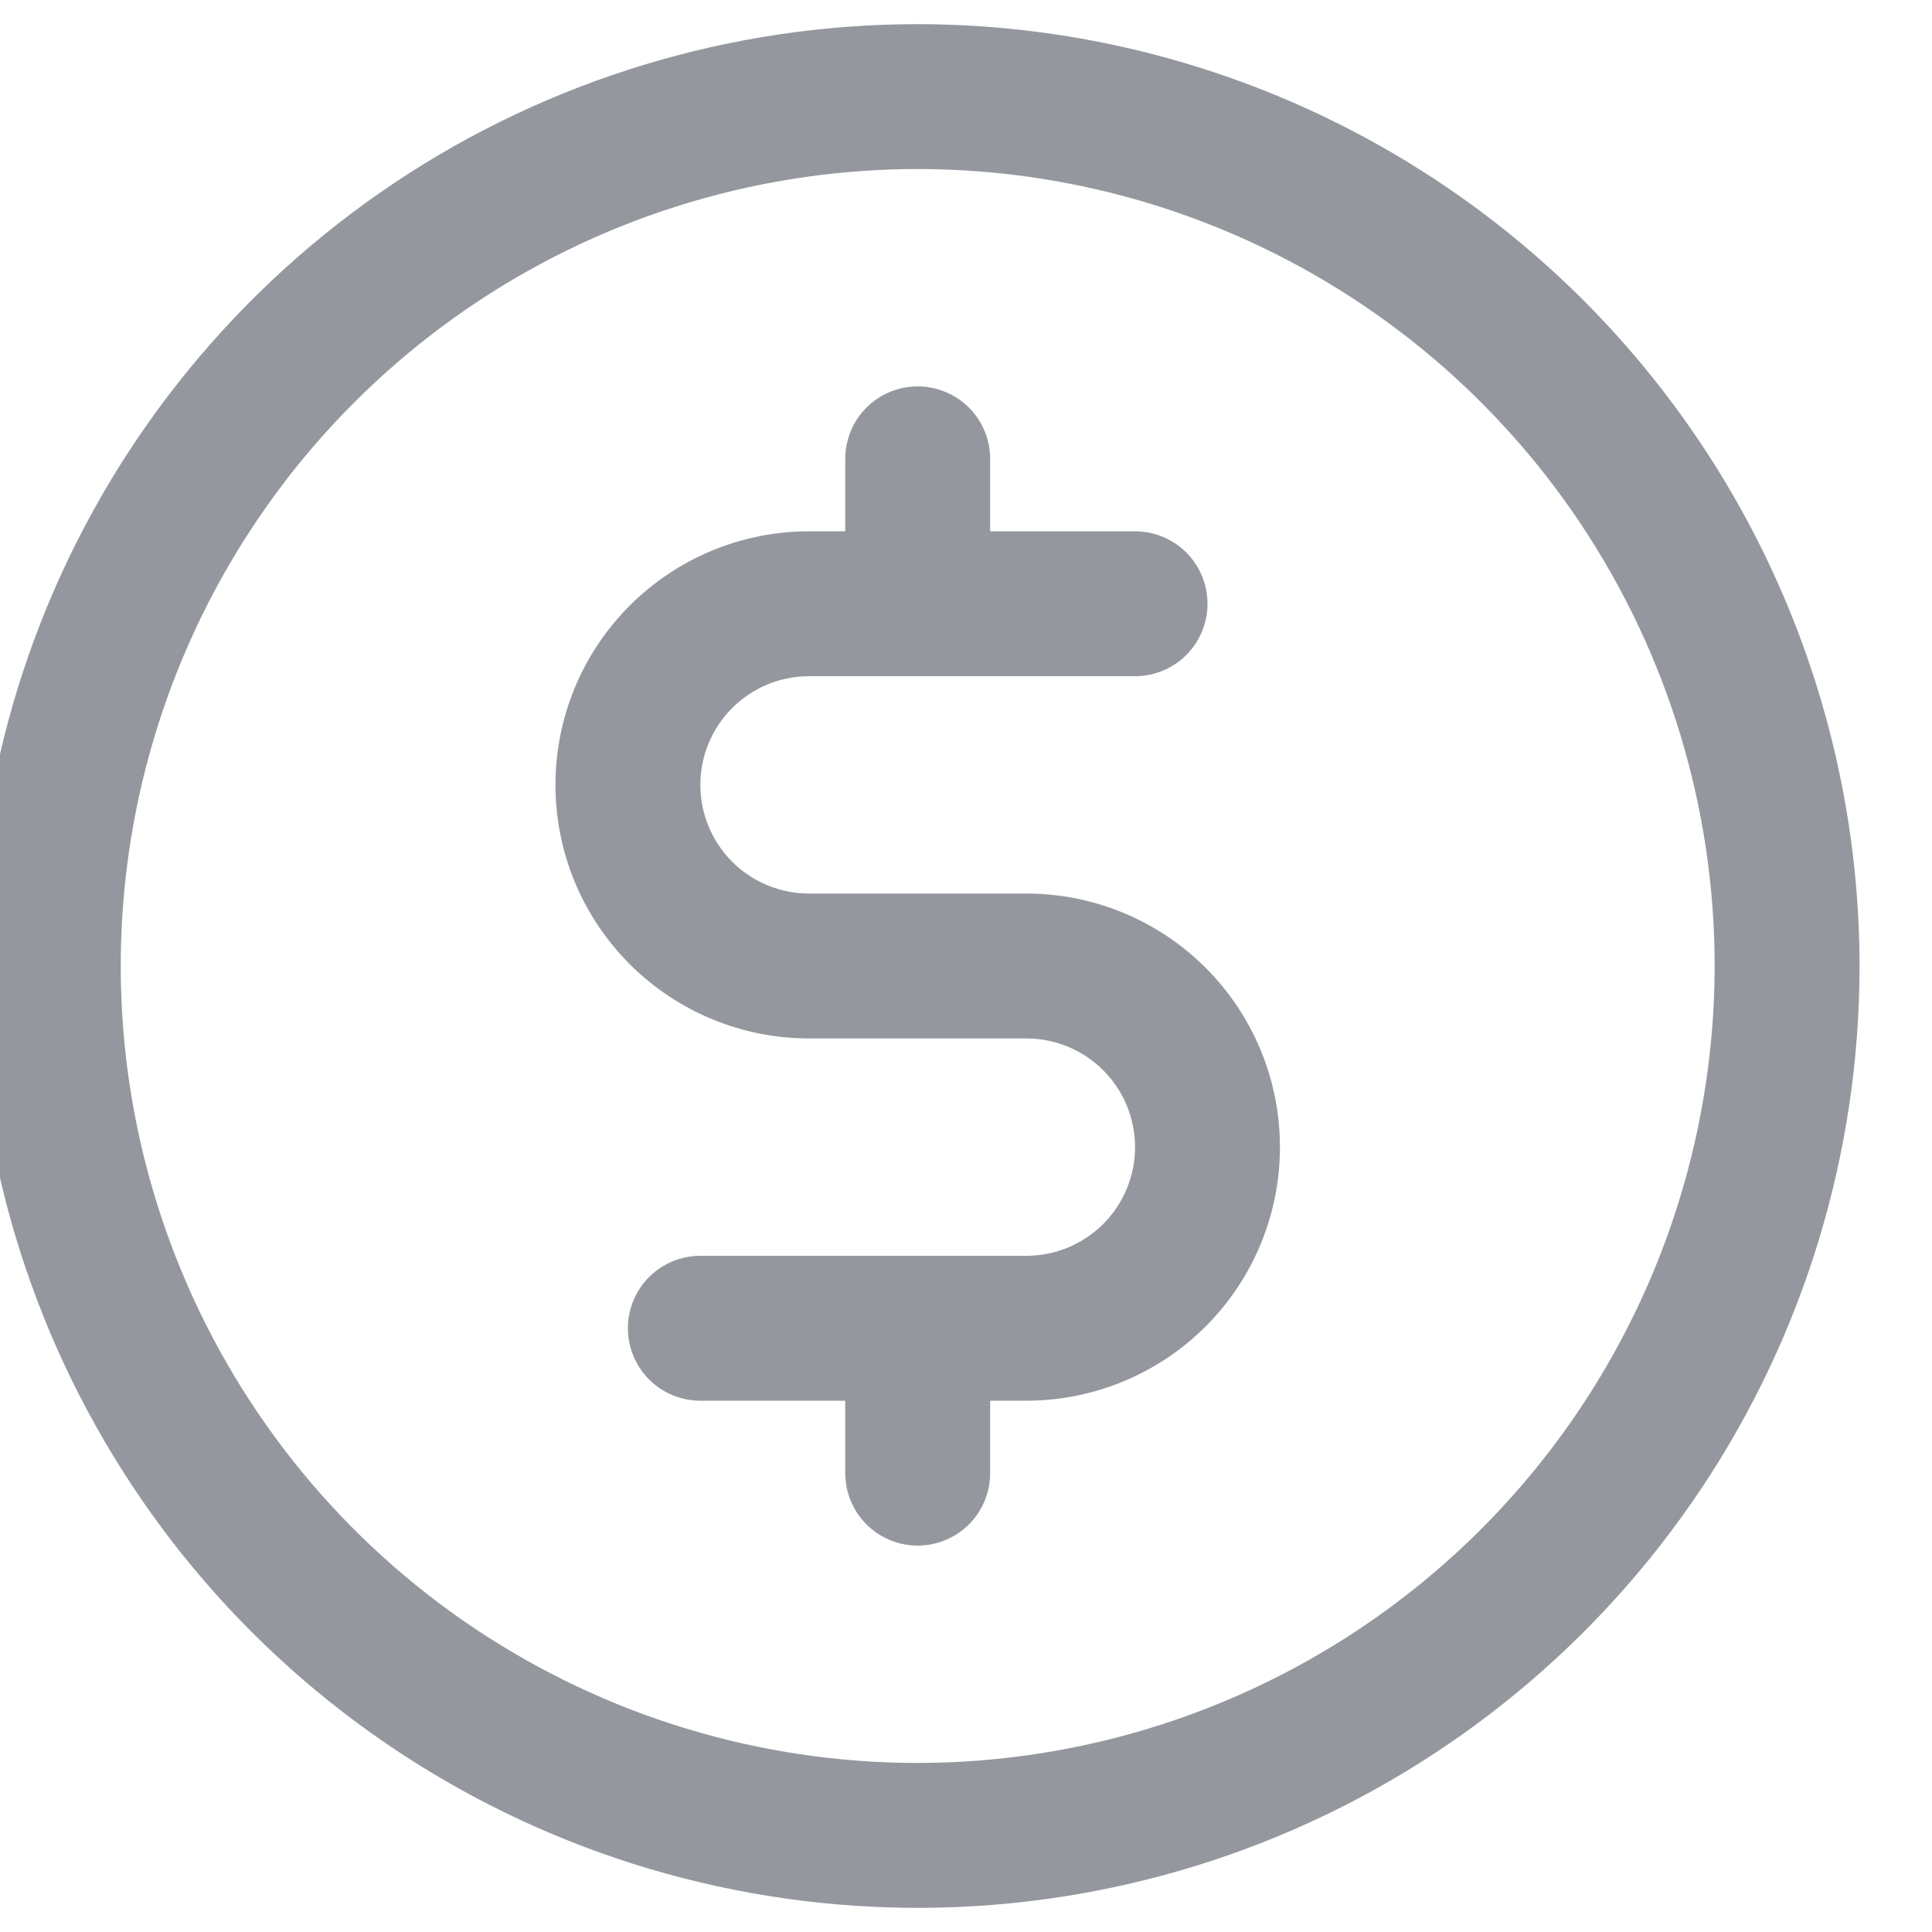 <svg width="40" height="40" viewBox="0 0 40 40" fill="none" xmlns="http://www.w3.org/2000/svg" xmlns:xlink="http://www.w3.org/1999/xlink">
<path d="M19,0.5C15.143,0.5 11.373,1.644 8.166,3.786C4.96,5.929 2.46,8.975 0.984,12.538C-0.492,16.101 -0.878,20.022 -0.125,23.804C0.627,27.587 2.484,31.061 5.211,33.789C7.939,36.516 11.413,38.373 15.196,39.125C18.978,39.878 22.899,39.492 26.462,38.016C30.025,36.54 33.071,34.04 35.214,30.834C37.356,27.627 38.5,23.857 38.5,20C38.495,14.83 36.438,9.873 32.783,6.217C29.127,2.562 24.17,0.505 19,0.5ZM19,36.5C15.737,36.5 12.547,35.532 9.833,33.719C7.12,31.906 5.005,29.329 3.756,26.314C2.507,23.299 2.18,19.982 2.817,16.781C3.454,13.58 5.025,10.64 7.333,8.333C9.64,6.025 12.58,4.454 15.781,3.817C18.982,3.18 22.299,3.507 25.314,4.756C28.329,6.005 30.906,8.12 32.719,10.833C34.532,13.547 35.5,16.737 35.5,20C35.495,24.375 33.755,28.569 30.662,31.662C27.569,34.755 23.375,36.495 19,36.5ZM26.5,23.75C26.5,25.142 25.947,26.478 24.962,27.462C23.978,28.447 22.642,29 21.25,29L20.5,29L20.5,30.5C20.5,30.898 20.342,31.279 20.061,31.561C19.779,31.842 19.398,32 19,32C18.602,32 18.221,31.842 17.939,31.561C17.658,31.279 17.5,30.898 17.5,30.5L17.5,29L14.5,29C14.102,29 13.721,28.842 13.439,28.561C13.158,28.279 13,27.898 13,27.5C13,27.102 13.158,26.721 13.439,26.439C13.721,26.158 14.102,26 14.5,26L21.25,26C21.847,26 22.419,25.763 22.841,25.341C23.263,24.919 23.5,24.347 23.5,23.75C23.5,23.153 23.263,22.581 22.841,22.159C22.419,21.737 21.847,21.5 21.25,21.5L16.75,21.5C15.358,21.5 14.022,20.947 13.038,19.962C12.053,18.978 11.5,17.642 11.5,16.25C11.5,14.858 12.053,13.522 13.038,12.538C14.022,11.553 15.358,11 16.75,11L17.5,11L17.5,9.5C17.5,9.102 17.658,8.721 17.939,8.439C18.221,8.158 18.602,8 19,8C19.398,8 19.779,8.158 20.061,8.439C20.342,8.721 20.5,9.102 20.5,9.5L20.5,11L23.5,11C23.898,11 24.279,11.158 24.561,11.439C24.842,11.721 25,12.102 25,12.5C25,12.898 24.842,13.279 24.561,13.561C24.279,13.842 23.898,14 23.5,14L16.75,14C16.153,14 15.581,14.237 15.159,14.659C14.737,15.081 14.5,15.653 14.5,16.25C14.5,16.847 14.737,17.419 15.159,17.841C15.581,18.263 16.153,18.5 16.75,18.5L21.25,18.5C22.642,18.5 23.978,19.053 24.962,20.038C25.947,21.022 26.5,22.358 26.5,23.75Z" fill="#94989E"/>
</svg>
